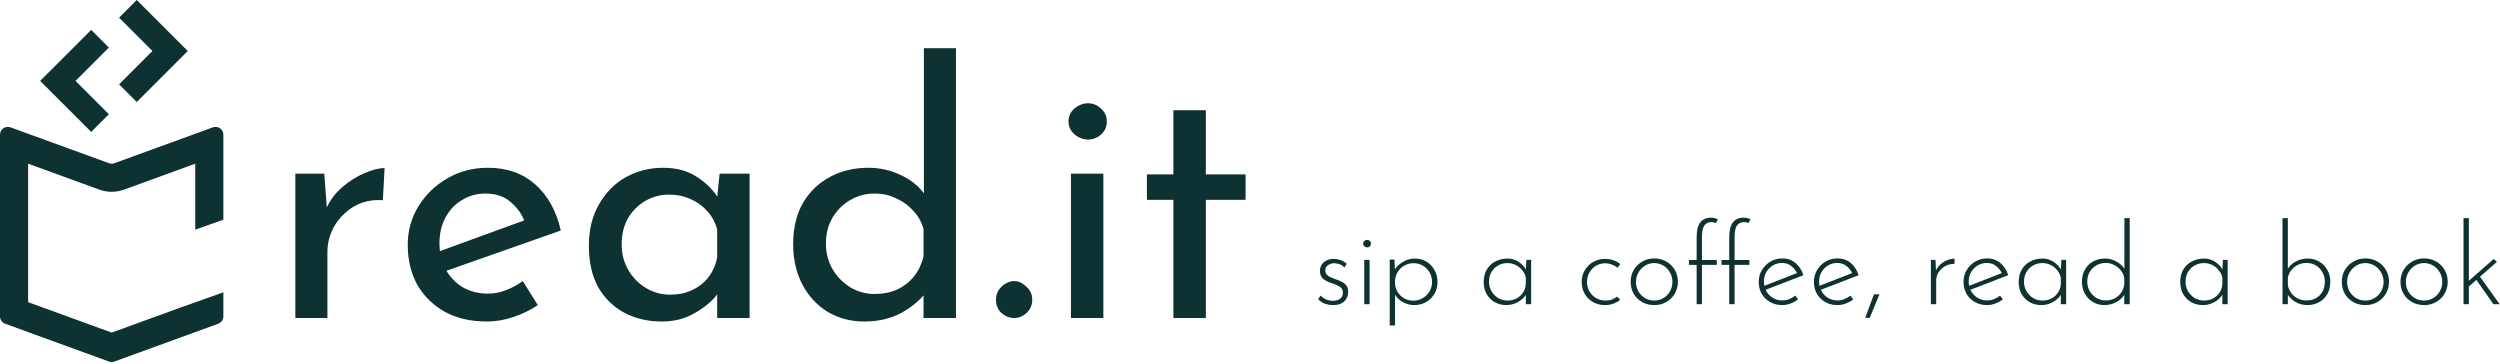 <svg width="213" height="31" viewBox="0 0 213 31" fill="none" xmlns="http://www.w3.org/2000/svg">
<path d="M113.572 25.993C113.353 25.993 113.125 25.954 112.887 25.877C112.649 25.793 112.456 25.662 112.308 25.481L112.52 25.182C112.649 25.317 112.8 25.427 112.973 25.51C113.154 25.588 113.343 25.626 113.543 25.626C113.691 25.626 113.829 25.607 113.957 25.568C114.093 25.523 114.202 25.449 114.285 25.346C114.369 25.244 114.411 25.105 114.411 24.931C114.411 24.752 114.359 24.613 114.257 24.517C114.16 24.42 114.035 24.343 113.88 24.285C113.732 24.221 113.575 24.163 113.408 24.111C113.131 24.021 112.903 23.899 112.723 23.745C112.549 23.59 112.462 23.372 112.462 23.089C112.462 22.883 112.51 22.703 112.607 22.549C112.71 22.394 112.848 22.275 113.022 22.192C113.195 22.102 113.391 22.057 113.61 22.057C113.81 22.057 114.006 22.089 114.199 22.153C114.398 22.217 114.578 22.327 114.739 22.481L114.536 22.799C114.433 22.658 114.295 22.561 114.121 22.51C113.954 22.459 113.806 22.43 113.678 22.423C113.568 22.423 113.453 22.446 113.33 22.491C113.215 22.536 113.115 22.603 113.031 22.693C112.954 22.777 112.916 22.89 112.916 23.031C112.916 23.179 112.957 23.301 113.041 23.398C113.125 23.488 113.231 23.562 113.359 23.619C113.494 23.677 113.633 23.732 113.774 23.784C113.961 23.841 114.134 23.912 114.295 23.996C114.462 24.073 114.597 24.179 114.7 24.314C114.81 24.443 114.864 24.616 114.864 24.835C114.864 25.054 114.816 25.253 114.72 25.433C114.623 25.607 114.478 25.745 114.285 25.848C114.099 25.945 113.861 25.993 113.572 25.993Z" fill="#0E3131"/>
<path d="M116.236 22.143H116.689V25.916H116.236V22.143ZM116.139 20.754C116.139 20.664 116.175 20.59 116.245 20.532C116.316 20.468 116.393 20.436 116.477 20.436C116.567 20.436 116.644 20.468 116.709 20.532C116.773 20.59 116.805 20.664 116.805 20.754C116.805 20.851 116.773 20.931 116.709 20.995C116.644 21.053 116.567 21.082 116.477 21.082C116.393 21.082 116.316 21.05 116.245 20.986C116.175 20.921 116.139 20.844 116.139 20.754Z" fill="#0E3131"/>
<path d="M120.487 25.993C120.126 25.993 119.789 25.899 119.474 25.713C119.158 25.52 118.927 25.272 118.779 24.97L118.856 24.806V27.729H118.403V22.114H118.808L118.856 23.349L118.769 23.07C118.937 22.767 119.181 22.52 119.503 22.327C119.824 22.127 120.175 22.028 120.554 22.028C120.914 22.028 121.239 22.114 121.528 22.288C121.818 22.462 122.046 22.7 122.213 23.002C122.387 23.298 122.474 23.639 122.474 24.025C122.474 24.404 122.384 24.745 122.204 25.047C122.03 25.343 121.792 25.575 121.49 25.742C121.194 25.909 120.86 25.993 120.487 25.993ZM120.409 25.616C120.705 25.616 120.972 25.546 121.21 25.404C121.455 25.263 121.647 25.073 121.789 24.835C121.937 24.591 122.011 24.32 122.011 24.025C122.011 23.722 121.94 23.452 121.799 23.214C121.657 22.97 121.467 22.777 121.229 22.635C120.998 22.494 120.734 22.423 120.438 22.423C120.155 22.423 119.898 22.488 119.667 22.616C119.435 22.745 119.248 22.918 119.107 23.137C118.966 23.356 118.882 23.603 118.856 23.88V24.189C118.875 24.452 118.956 24.694 119.097 24.912C119.245 25.131 119.432 25.305 119.657 25.433C119.888 25.555 120.139 25.616 120.409 25.616Z" fill="#0E3131"/>
<path d="M128.341 25.993C127.981 25.993 127.653 25.912 127.357 25.752C127.068 25.584 126.836 25.353 126.662 25.057C126.495 24.761 126.412 24.417 126.412 24.025C126.412 23.607 126.502 23.25 126.682 22.954C126.862 22.651 127.106 22.423 127.415 22.269C127.724 22.108 128.074 22.028 128.467 22.028C128.801 22.028 129.116 22.127 129.412 22.327C129.714 22.526 129.93 22.777 130.058 23.079L129.991 23.214L130.049 22.143H130.454V25.916H130V24.748L130.097 24.922C130.052 25.05 129.975 25.179 129.865 25.308C129.756 25.43 129.621 25.546 129.46 25.655C129.306 25.758 129.132 25.842 128.939 25.906C128.753 25.964 128.553 25.993 128.341 25.993ZM128.438 25.607C128.721 25.607 128.975 25.549 129.2 25.433C129.431 25.311 129.618 25.144 129.759 24.931C129.901 24.719 129.981 24.475 130 24.198V23.658C129.949 23.42 129.846 23.208 129.692 23.021C129.544 22.835 129.361 22.687 129.142 22.578C128.923 22.468 128.685 22.414 128.428 22.414C128.145 22.414 127.884 22.481 127.647 22.616C127.409 22.745 127.219 22.928 127.077 23.166C126.936 23.404 126.865 23.684 126.865 24.005C126.865 24.301 126.936 24.571 127.077 24.816C127.219 25.054 127.409 25.247 127.647 25.395C127.891 25.536 128.155 25.607 128.438 25.607Z" fill="#0E3131"/>
<path d="M138.039 25.549C137.865 25.691 137.669 25.8 137.451 25.877C137.232 25.954 137.004 25.993 136.766 25.993C136.38 25.993 136.036 25.909 135.733 25.742C135.431 25.568 135.193 25.334 135.019 25.038C134.846 24.742 134.759 24.404 134.759 24.025C134.759 23.645 134.849 23.308 135.029 23.012C135.209 22.716 135.447 22.484 135.743 22.317C136.045 22.143 136.373 22.057 136.727 22.057C136.991 22.057 137.235 22.095 137.46 22.172C137.685 22.25 137.881 22.359 138.049 22.5L137.807 22.809C137.672 22.7 137.515 22.61 137.335 22.539C137.155 22.468 136.962 22.433 136.756 22.433C136.473 22.433 136.212 22.504 135.974 22.645C135.743 22.787 135.556 22.98 135.415 23.224C135.28 23.462 135.212 23.729 135.212 24.025C135.212 24.314 135.28 24.581 135.415 24.825C135.556 25.063 135.746 25.253 135.984 25.395C136.229 25.536 136.499 25.607 136.795 25.607C136.987 25.607 137.168 25.578 137.335 25.52C137.502 25.456 137.653 25.372 137.788 25.269L138.039 25.549Z" fill="#0E3131"/>
<path d="M138.933 24.005C138.933 23.639 139.019 23.304 139.193 23.002C139.373 22.7 139.614 22.462 139.917 22.288C140.225 22.108 140.569 22.018 140.949 22.018C141.335 22.018 141.679 22.108 141.981 22.288C142.283 22.462 142.521 22.7 142.695 23.002C142.869 23.304 142.956 23.639 142.956 24.005C142.956 24.372 142.869 24.706 142.695 25.009C142.521 25.311 142.28 25.552 141.971 25.732C141.669 25.906 141.328 25.993 140.949 25.993C140.563 25.993 140.219 25.909 139.917 25.742C139.614 25.568 139.373 25.334 139.193 25.038C139.019 24.735 138.933 24.391 138.933 24.005ZM139.386 24.015C139.386 24.311 139.453 24.581 139.589 24.825C139.73 25.063 139.917 25.253 140.148 25.395C140.386 25.536 140.65 25.607 140.939 25.607C141.229 25.607 141.489 25.536 141.721 25.395C141.959 25.253 142.145 25.063 142.28 24.825C142.422 24.581 142.492 24.311 142.492 24.015C142.492 23.719 142.422 23.452 142.28 23.214C142.145 22.97 141.959 22.777 141.721 22.635C141.489 22.488 141.229 22.414 140.939 22.414C140.643 22.414 140.376 22.491 140.138 22.645C139.907 22.793 139.724 22.989 139.589 23.234C139.453 23.478 139.386 23.738 139.386 24.015Z" fill="#0E3131"/>
<path d="M144.553 25.916V22.568H143.897V22.153H144.553V20.253C144.553 19.648 144.656 19.214 144.861 18.95C145.074 18.68 145.386 18.545 145.797 18.545C145.887 18.545 145.984 18.558 146.087 18.584C146.19 18.603 146.283 18.638 146.366 18.69L146.173 19.018C146.128 18.985 146.077 18.963 146.019 18.95C145.968 18.931 145.907 18.921 145.836 18.921C145.559 18.921 145.35 19.018 145.209 19.211C145.074 19.404 145.006 19.748 145.006 20.243V22.153H146.27V22.568H145.006V25.916H144.553ZM147.331 25.916V22.568H146.675V22.153H147.331V20.253C147.331 19.648 147.434 19.214 147.64 18.95C147.852 18.68 148.164 18.545 148.576 18.545C148.666 18.545 148.762 18.558 148.865 18.584C148.968 18.603 149.061 18.638 149.145 18.69L148.952 19.018C148.907 18.985 148.855 18.963 148.798 18.95C148.746 18.931 148.685 18.921 148.614 18.921C148.338 18.921 148.129 19.018 147.987 19.211C147.852 19.404 147.785 19.748 147.785 20.243V22.153H149.048V22.568H147.785V25.916H147.331Z" fill="#0E3131"/>
<path d="M151.849 25.993C151.457 25.993 151.109 25.906 150.807 25.732C150.505 25.559 150.267 25.324 150.093 25.028C149.926 24.726 149.842 24.388 149.842 24.015C149.842 23.648 149.932 23.314 150.113 23.012C150.293 22.709 150.534 22.468 150.836 22.288C151.145 22.108 151.486 22.018 151.859 22.018C152.309 22.018 152.685 22.15 152.987 22.414C153.296 22.677 153.518 23.021 153.653 23.446L150.354 24.719L150.219 24.391L153.238 23.214L153.142 23.349C153.032 23.092 152.865 22.87 152.64 22.684C152.421 22.497 152.151 22.404 151.83 22.404C151.54 22.404 151.28 22.475 151.048 22.616C150.817 22.758 150.63 22.947 150.489 23.185C150.354 23.423 150.286 23.693 150.286 23.996C150.286 24.279 150.35 24.542 150.479 24.787C150.614 25.031 150.801 25.227 151.039 25.375C151.277 25.523 151.55 25.597 151.859 25.597C152.064 25.597 152.261 25.559 152.447 25.481C152.64 25.404 152.811 25.305 152.958 25.182L153.19 25.51C153.01 25.652 152.801 25.768 152.563 25.858C152.331 25.948 152.093 25.993 151.849 25.993Z" fill="#0E3131"/>
<path d="M156.55 25.993C156.158 25.993 155.811 25.906 155.508 25.732C155.206 25.559 154.968 25.324 154.794 25.028C154.627 24.726 154.544 24.388 154.544 24.015C154.544 23.648 154.634 23.314 154.814 23.012C154.994 22.709 155.235 22.468 155.537 22.288C155.846 22.108 156.187 22.018 156.56 22.018C157.01 22.018 157.386 22.15 157.689 22.414C157.997 22.677 158.219 23.021 158.354 23.446L155.055 24.719L154.92 24.391L157.939 23.214L157.843 23.349C157.734 23.092 157.566 22.87 157.341 22.684C157.123 22.497 156.853 22.404 156.531 22.404C156.242 22.404 155.981 22.475 155.75 22.616C155.518 22.758 155.331 22.947 155.19 23.185C155.055 23.423 154.987 23.693 154.987 23.996C154.987 24.279 155.052 24.542 155.18 24.787C155.315 25.031 155.502 25.227 155.74 25.375C155.978 25.523 156.251 25.597 156.56 25.597C156.766 25.597 156.962 25.559 157.148 25.481C157.341 25.404 157.512 25.305 157.66 25.182L157.891 25.51C157.711 25.652 157.502 25.768 157.264 25.858C157.033 25.948 156.795 25.993 156.55 25.993Z" fill="#0E3131"/>
<path d="M160.132 25.076C159.991 25.411 159.853 25.742 159.718 26.07C159.582 26.404 159.444 26.742 159.303 27.083H158.917C159.045 26.742 159.171 26.404 159.293 26.07C159.415 25.742 159.537 25.411 159.66 25.076H160.132Z" fill="#0E3131"/>
<path d="M164.906 22.143L164.954 23.301L164.896 23.156C164.98 22.925 165.112 22.726 165.292 22.558C165.472 22.391 165.671 22.262 165.89 22.172C166.115 22.082 166.331 22.037 166.536 22.037L166.517 22.481C166.228 22.481 165.964 22.545 165.726 22.674C165.495 22.803 165.308 22.976 165.167 23.195C165.031 23.407 164.964 23.648 164.964 23.919V25.916H164.51V22.143H164.906Z" fill="#0E3131"/>
<path d="M169.297 25.993C168.905 25.993 168.558 25.906 168.255 25.732C167.953 25.559 167.715 25.324 167.541 25.028C167.374 24.726 167.291 24.388 167.291 24.015C167.291 23.648 167.381 23.314 167.561 23.012C167.741 22.709 167.982 22.468 168.284 22.288C168.593 22.108 168.934 22.018 169.307 22.018C169.757 22.018 170.133 22.15 170.436 22.414C170.744 22.677 170.966 23.021 171.101 23.446L167.802 24.719L167.667 24.391L170.686 23.214L170.59 23.349C170.481 23.092 170.313 22.87 170.088 22.684C169.87 22.497 169.6 22.404 169.278 22.404C168.989 22.404 168.728 22.475 168.497 22.616C168.265 22.758 168.078 22.947 167.937 23.185C167.802 23.423 167.734 23.693 167.734 23.996C167.734 24.279 167.799 24.542 167.927 24.787C168.062 25.031 168.249 25.227 168.487 25.375C168.725 25.523 168.998 25.597 169.307 25.597C169.513 25.597 169.709 25.559 169.895 25.481C170.088 25.404 170.259 25.305 170.407 25.182L170.638 25.51C170.458 25.652 170.249 25.768 170.011 25.858C169.78 25.948 169.542 25.993 169.297 25.993Z" fill="#0E3131"/>
<path d="M173.921 25.993C173.561 25.993 173.233 25.912 172.937 25.752C172.648 25.584 172.416 25.353 172.243 25.057C172.075 24.761 171.992 24.417 171.992 24.025C171.992 23.607 172.082 23.25 172.262 22.954C172.442 22.651 172.686 22.423 172.995 22.269C173.304 22.108 173.654 22.028 174.047 22.028C174.381 22.028 174.696 22.127 174.992 22.327C175.294 22.526 175.51 22.777 175.639 23.079L175.571 23.214L175.629 22.143H176.034V25.916H175.581V24.748L175.677 24.922C175.632 25.05 175.555 25.179 175.446 25.308C175.336 25.43 175.201 25.546 175.04 25.655C174.886 25.758 174.712 25.842 174.519 25.906C174.333 25.964 174.134 25.993 173.921 25.993ZM174.018 25.607C174.301 25.607 174.555 25.549 174.78 25.433C175.011 25.311 175.198 25.144 175.339 24.931C175.481 24.719 175.561 24.475 175.581 24.198V23.658C175.529 23.42 175.426 23.208 175.272 23.021C175.124 22.835 174.941 22.687 174.722 22.578C174.503 22.468 174.265 22.414 174.008 22.414C173.725 22.414 173.465 22.481 173.227 22.616C172.989 22.745 172.799 22.928 172.657 23.166C172.516 23.404 172.445 23.684 172.445 24.005C172.445 24.301 172.516 24.571 172.657 24.816C172.799 25.054 172.989 25.247 173.227 25.395C173.471 25.536 173.735 25.607 174.018 25.607Z" fill="#0E3131"/>
<path d="M179.291 25.993C178.937 25.993 178.616 25.909 178.326 25.742C178.037 25.568 177.805 25.33 177.632 25.028C177.464 24.726 177.381 24.385 177.381 24.005C177.381 23.6 177.468 23.25 177.641 22.954C177.815 22.658 178.05 22.43 178.346 22.269C178.648 22.108 178.979 22.028 179.339 22.028C179.699 22.028 180.04 22.121 180.362 22.307C180.69 22.494 180.928 22.738 181.076 23.041L180.999 23.253V18.584H181.452V25.916H180.989V24.758L181.085 24.97C180.925 25.272 180.683 25.52 180.362 25.713C180.04 25.899 179.683 25.993 179.291 25.993ZM179.407 25.597C179.696 25.597 179.957 25.536 180.188 25.414C180.42 25.285 180.606 25.115 180.748 24.903C180.889 24.684 180.97 24.439 180.989 24.169V23.687C180.944 23.443 180.844 23.224 180.69 23.031C180.535 22.838 180.349 22.687 180.13 22.578C179.912 22.462 179.67 22.404 179.407 22.404C179.117 22.404 178.854 22.471 178.616 22.607C178.378 22.742 178.188 22.928 178.046 23.166C177.905 23.404 177.834 23.681 177.834 23.996C177.834 24.292 177.905 24.562 178.046 24.806C178.188 25.044 178.378 25.237 178.616 25.385C178.86 25.526 179.124 25.597 179.407 25.597Z" fill="#0E3131"/>
<path d="M187.686 25.993C187.326 25.993 186.998 25.912 186.702 25.752C186.412 25.584 186.181 25.353 186.007 25.057C185.84 24.761 185.756 24.417 185.756 24.025C185.756 23.607 185.846 23.25 186.026 22.954C186.207 22.651 186.451 22.423 186.76 22.269C187.068 22.108 187.419 22.028 187.811 22.028C188.146 22.028 188.461 22.127 188.757 22.327C189.059 22.526 189.274 22.777 189.403 23.079L189.335 23.214L189.393 22.143H189.799V25.916H189.345V24.748L189.442 24.922C189.397 25.05 189.319 25.179 189.21 25.308C189.101 25.43 188.966 25.546 188.805 25.655C188.651 25.758 188.477 25.842 188.284 25.906C188.097 25.964 187.898 25.993 187.686 25.993ZM187.782 25.607C188.065 25.607 188.319 25.549 188.544 25.433C188.776 25.311 188.962 25.144 189.104 24.931C189.245 24.719 189.326 24.475 189.345 24.198V23.658C189.294 23.42 189.191 23.208 189.036 23.021C188.888 22.835 188.705 22.687 188.487 22.578C188.268 22.468 188.03 22.414 187.773 22.414C187.49 22.414 187.229 22.481 186.991 22.616C186.753 22.745 186.563 22.928 186.422 23.166C186.28 23.404 186.21 23.684 186.21 24.005C186.21 24.301 186.28 24.571 186.422 24.816C186.563 25.054 186.753 25.247 186.991 25.395C187.236 25.536 187.499 25.607 187.782 25.607Z" fill="#0E3131"/>
<path d="M196.583 25.993C196.197 25.993 195.843 25.893 195.522 25.694C195.207 25.494 194.975 25.244 194.827 24.941L194.924 24.681V25.916H194.47V18.584H194.924V23.253L194.866 23.002C195.014 22.706 195.248 22.471 195.57 22.298C195.892 22.118 196.245 22.028 196.631 22.028C196.985 22.028 197.306 22.114 197.596 22.288C197.885 22.455 198.114 22.687 198.281 22.983C198.455 23.279 198.541 23.616 198.541 23.996C198.541 24.42 198.451 24.784 198.271 25.086C198.091 25.382 197.853 25.607 197.557 25.761C197.261 25.916 196.937 25.993 196.583 25.993ZM196.506 25.597C196.827 25.597 197.104 25.53 197.335 25.395C197.573 25.253 197.757 25.063 197.885 24.825C198.014 24.581 198.078 24.305 198.078 23.996C198.078 23.706 198.011 23.443 197.876 23.205C197.747 22.96 197.564 22.767 197.326 22.626C197.094 22.478 196.821 22.404 196.506 22.404C196.242 22.404 195.998 22.459 195.773 22.568C195.554 22.677 195.371 22.825 195.223 23.012C195.075 23.198 194.975 23.414 194.924 23.658V24.247C194.949 24.485 195.033 24.706 195.174 24.912C195.316 25.118 195.502 25.285 195.734 25.414C195.966 25.536 196.223 25.597 196.506 25.597Z" fill="#0E3131"/>
<path d="M199.521 24.005C199.521 23.639 199.608 23.304 199.781 23.002C199.961 22.7 200.203 22.462 200.505 22.288C200.814 22.108 201.158 22.018 201.537 22.018C201.923 22.018 202.267 22.108 202.569 22.288C202.872 22.462 203.11 22.7 203.283 23.002C203.457 23.304 203.544 23.639 203.544 24.005C203.544 24.372 203.457 24.706 203.283 25.009C203.11 25.311 202.868 25.552 202.56 25.732C202.257 25.906 201.917 25.993 201.537 25.993C201.151 25.993 200.807 25.909 200.505 25.742C200.203 25.568 199.961 25.334 199.781 25.038C199.608 24.735 199.521 24.391 199.521 24.005ZM199.974 24.015C199.974 24.311 200.042 24.581 200.177 24.825C200.318 25.063 200.505 25.253 200.736 25.395C200.974 25.536 201.238 25.607 201.527 25.607C201.817 25.607 202.077 25.536 202.309 25.395C202.547 25.253 202.733 25.063 202.868 24.825C203.01 24.581 203.081 24.311 203.081 24.015C203.081 23.719 203.01 23.452 202.868 23.214C202.733 22.97 202.547 22.777 202.309 22.635C202.077 22.488 201.817 22.414 201.527 22.414C201.232 22.414 200.965 22.491 200.727 22.645C200.495 22.793 200.312 22.989 200.177 23.234C200.042 23.478 199.974 23.738 199.974 24.015Z" fill="#0E3131"/>
<path d="M204.523 24.005C204.523 23.639 204.61 23.304 204.784 23.002C204.964 22.7 205.205 22.462 205.508 22.288C205.816 22.108 206.16 22.018 206.54 22.018C206.926 22.018 207.27 22.108 207.572 22.288C207.874 22.462 208.112 22.7 208.286 23.002C208.46 23.304 208.546 23.639 208.546 24.005C208.546 24.372 208.46 24.706 208.286 25.009C208.112 25.311 207.871 25.552 207.562 25.732C207.26 25.906 206.919 25.993 206.54 25.993C206.154 25.993 205.81 25.909 205.508 25.742C205.205 25.568 204.964 25.334 204.784 25.038C204.61 24.735 204.523 24.391 204.523 24.005ZM204.977 24.015C204.977 24.311 205.044 24.581 205.18 24.825C205.321 25.063 205.508 25.253 205.739 25.395C205.977 25.536 206.241 25.607 206.53 25.607C206.82 25.607 207.08 25.536 207.312 25.395C207.55 25.253 207.736 25.063 207.871 24.825C208.013 24.581 208.083 24.311 208.083 24.015C208.083 23.719 208.013 23.452 207.871 23.214C207.736 22.97 207.55 22.777 207.312 22.635C207.08 22.488 206.82 22.414 206.53 22.414C206.234 22.414 205.967 22.491 205.729 22.645C205.498 22.793 205.315 22.989 205.18 23.234C205.044 23.478 204.977 23.738 204.977 24.015Z" fill="#0E3131"/>
<path d="M209.893 25.916V18.584H210.346V25.916H209.893ZM211.214 23.465L212.97 25.916H212.44L210.896 23.716L211.214 23.465ZM210.192 24.546L210.153 24.092L212.459 22.066L212.739 22.307L210.192 24.546Z" fill="#0E3131"/>
<path d="M27.629 14.799L27.896 18.363L27.748 17.888C28.064 17.135 28.52 16.502 29.114 15.987C29.728 15.452 30.362 15.046 31.015 14.769C31.688 14.472 32.273 14.323 32.768 14.323L32.619 17.056C31.688 16.997 30.867 17.175 30.154 17.591C29.461 18.007 28.906 18.561 28.49 19.254C28.094 19.947 27.896 20.69 27.896 21.482V27.096H25.163V14.799H27.629Z" fill="#0E3131"/>
<path d="M41.513 27.393C40.106 27.393 38.899 27.116 37.889 26.562C36.879 25.987 36.096 25.215 35.542 24.245C35.007 23.255 34.74 22.126 34.74 20.858C34.74 19.65 35.047 18.551 35.661 17.561C36.275 16.571 37.096 15.779 38.126 15.185C39.156 14.591 40.305 14.294 41.572 14.294C43.196 14.294 44.542 14.769 45.612 15.719C46.681 16.67 47.404 17.977 47.78 19.64L37.651 23.205L36.998 21.571L45.315 18.541L44.721 18.927C44.483 18.274 44.087 17.71 43.532 17.234C42.978 16.739 42.255 16.492 41.364 16.492C40.611 16.492 39.938 16.68 39.344 17.056C38.75 17.413 38.285 17.908 37.948 18.541C37.611 19.175 37.443 19.898 37.443 20.71C37.443 21.561 37.621 22.314 37.978 22.967C38.334 23.601 38.819 24.106 39.433 24.482C40.067 24.839 40.78 25.017 41.572 25.017C42.107 25.017 42.621 24.918 43.117 24.72C43.631 24.522 44.107 24.264 44.542 23.948L45.82 25.997C45.206 26.413 44.513 26.75 43.74 27.007C42.988 27.265 42.245 27.393 41.513 27.393Z" fill="#0E3131"/>
<path d="M56.351 27.393C55.202 27.393 54.153 27.146 53.202 26.651C52.271 26.156 51.529 25.433 50.974 24.482C50.44 23.512 50.172 22.334 50.172 20.947C50.172 19.581 50.459 18.403 51.034 17.413C51.608 16.403 52.37 15.63 53.321 15.096C54.291 14.561 55.351 14.294 56.499 14.294C57.648 14.294 58.618 14.561 59.41 15.096C60.202 15.611 60.806 16.224 61.222 16.937L61.044 17.413L61.311 14.799H63.866V27.096H61.103V23.888L61.401 24.601C61.321 24.799 61.143 25.057 60.866 25.373C60.608 25.67 60.252 25.977 59.797 26.294C59.361 26.611 58.856 26.878 58.282 27.096C57.707 27.294 57.064 27.393 56.351 27.393ZM57.093 25.106C57.786 25.106 58.41 24.977 58.965 24.72C59.519 24.462 59.975 24.106 60.331 23.651C60.707 23.175 60.965 22.611 61.103 21.957V19.551C60.945 18.957 60.668 18.442 60.272 18.007C59.876 17.551 59.4 17.205 58.846 16.967C58.291 16.71 57.678 16.581 57.004 16.581C56.272 16.581 55.598 16.759 54.984 17.116C54.37 17.472 53.875 17.967 53.499 18.601C53.143 19.235 52.965 19.977 52.965 20.829C52.965 21.621 53.153 22.343 53.529 22.997C53.905 23.651 54.41 24.165 55.044 24.542C55.678 24.918 56.361 25.106 57.093 25.106Z" fill="#0E3131"/>
<path d="M73.637 27.393C72.508 27.393 71.478 27.126 70.548 26.591C69.637 26.037 68.914 25.265 68.379 24.274C67.844 23.264 67.577 22.106 67.577 20.799C67.577 19.433 67.854 18.264 68.409 17.294C68.983 16.323 69.755 15.581 70.726 15.066C71.696 14.551 72.785 14.294 73.993 14.294C74.964 14.294 75.884 14.502 76.756 14.917C77.647 15.333 78.34 15.908 78.835 16.64L78.716 17.62V4.105H81.449V27.096H78.686V24.037L78.984 24.809C78.409 25.561 77.667 26.185 76.756 26.68C75.845 27.156 74.805 27.393 73.637 27.393ZM74.498 25.047C75.231 25.047 75.884 24.918 76.459 24.66C77.033 24.383 77.508 24.007 77.885 23.532C78.261 23.056 78.528 22.492 78.686 21.839V19.522C78.528 18.927 78.241 18.413 77.825 17.977C77.429 17.521 76.944 17.165 76.37 16.908C75.815 16.63 75.191 16.492 74.498 16.492C73.746 16.492 73.053 16.68 72.419 17.056C71.805 17.413 71.31 17.908 70.934 18.541C70.558 19.175 70.369 19.908 70.369 20.739C70.369 21.551 70.558 22.284 70.934 22.938C71.31 23.571 71.815 24.086 72.449 24.482C73.082 24.858 73.766 25.047 74.498 25.047Z" fill="#0E3131"/>
<path d="M84.858 25.522C84.858 25.086 85.017 24.72 85.334 24.423C85.67 24.106 86.037 23.948 86.433 23.948C86.789 23.948 87.126 24.106 87.443 24.423C87.779 24.72 87.948 25.086 87.948 25.522C87.948 25.997 87.779 26.383 87.443 26.68C87.126 26.958 86.789 27.096 86.433 27.096C86.037 27.096 85.67 26.958 85.334 26.68C85.017 26.383 84.858 25.997 84.858 25.522Z" fill="#0E3131"/>
<path d="M91.244 14.799H94.006V27.096H91.244V14.799ZM91.036 10.343C91.036 9.907 91.204 9.541 91.541 9.244C91.897 8.947 92.284 8.798 92.699 8.798C93.115 8.798 93.481 8.947 93.798 9.244C94.135 9.541 94.303 9.907 94.303 10.343C94.303 10.798 94.135 11.175 93.798 11.472C93.481 11.749 93.115 11.888 92.699 11.888C92.284 11.888 91.897 11.739 91.541 11.442C91.204 11.145 91.036 10.779 91.036 10.343Z" fill="#0E3131"/>
<path d="M99.974 9.392H102.737V14.858H106.123V17.026H102.737V27.096H99.974V17.026H97.717V14.858H99.974V9.392Z" fill="#0E3131"/>
<path fill-rule="evenodd" clip-rule="evenodd" d="M7.769 2.547L9.274 4.053L6.434 6.893L9.274 9.734L7.769 11.239L3.422 6.893L7.769 2.547Z" fill="#0E3131"/>
<path fill-rule="evenodd" clip-rule="evenodd" d="M11.652 0L10.146 1.506L12.986 4.346L10.146 7.187L11.652 8.692L15.998 4.346L11.652 0Z" fill="#0E3131"/>
<path fill-rule="evenodd" clip-rule="evenodd" d="M10.563 16.157L16.636 13.946V19.566L19.031 18.714V11.475C19.031 11.013 18.572 10.692 18.138 10.85L9.743 13.906C9.596 13.96 9.435 13.96 9.288 13.906L0.893 10.85C0.459 10.692 0 11.013 0 11.475V26.956C0 27.236 0.175 27.486 0.438 27.582L9.288 30.804C9.435 30.857 9.596 30.857 9.743 30.804L18.593 27.582C18.856 27.486 19.031 27.236 19.031 26.956V24.905L15.297 26.232L9.515 28.337L2.396 25.745V13.946L8.468 16.157C9.145 16.403 9.886 16.403 10.563 16.157Z" fill="#0E3131"/>
</svg>
